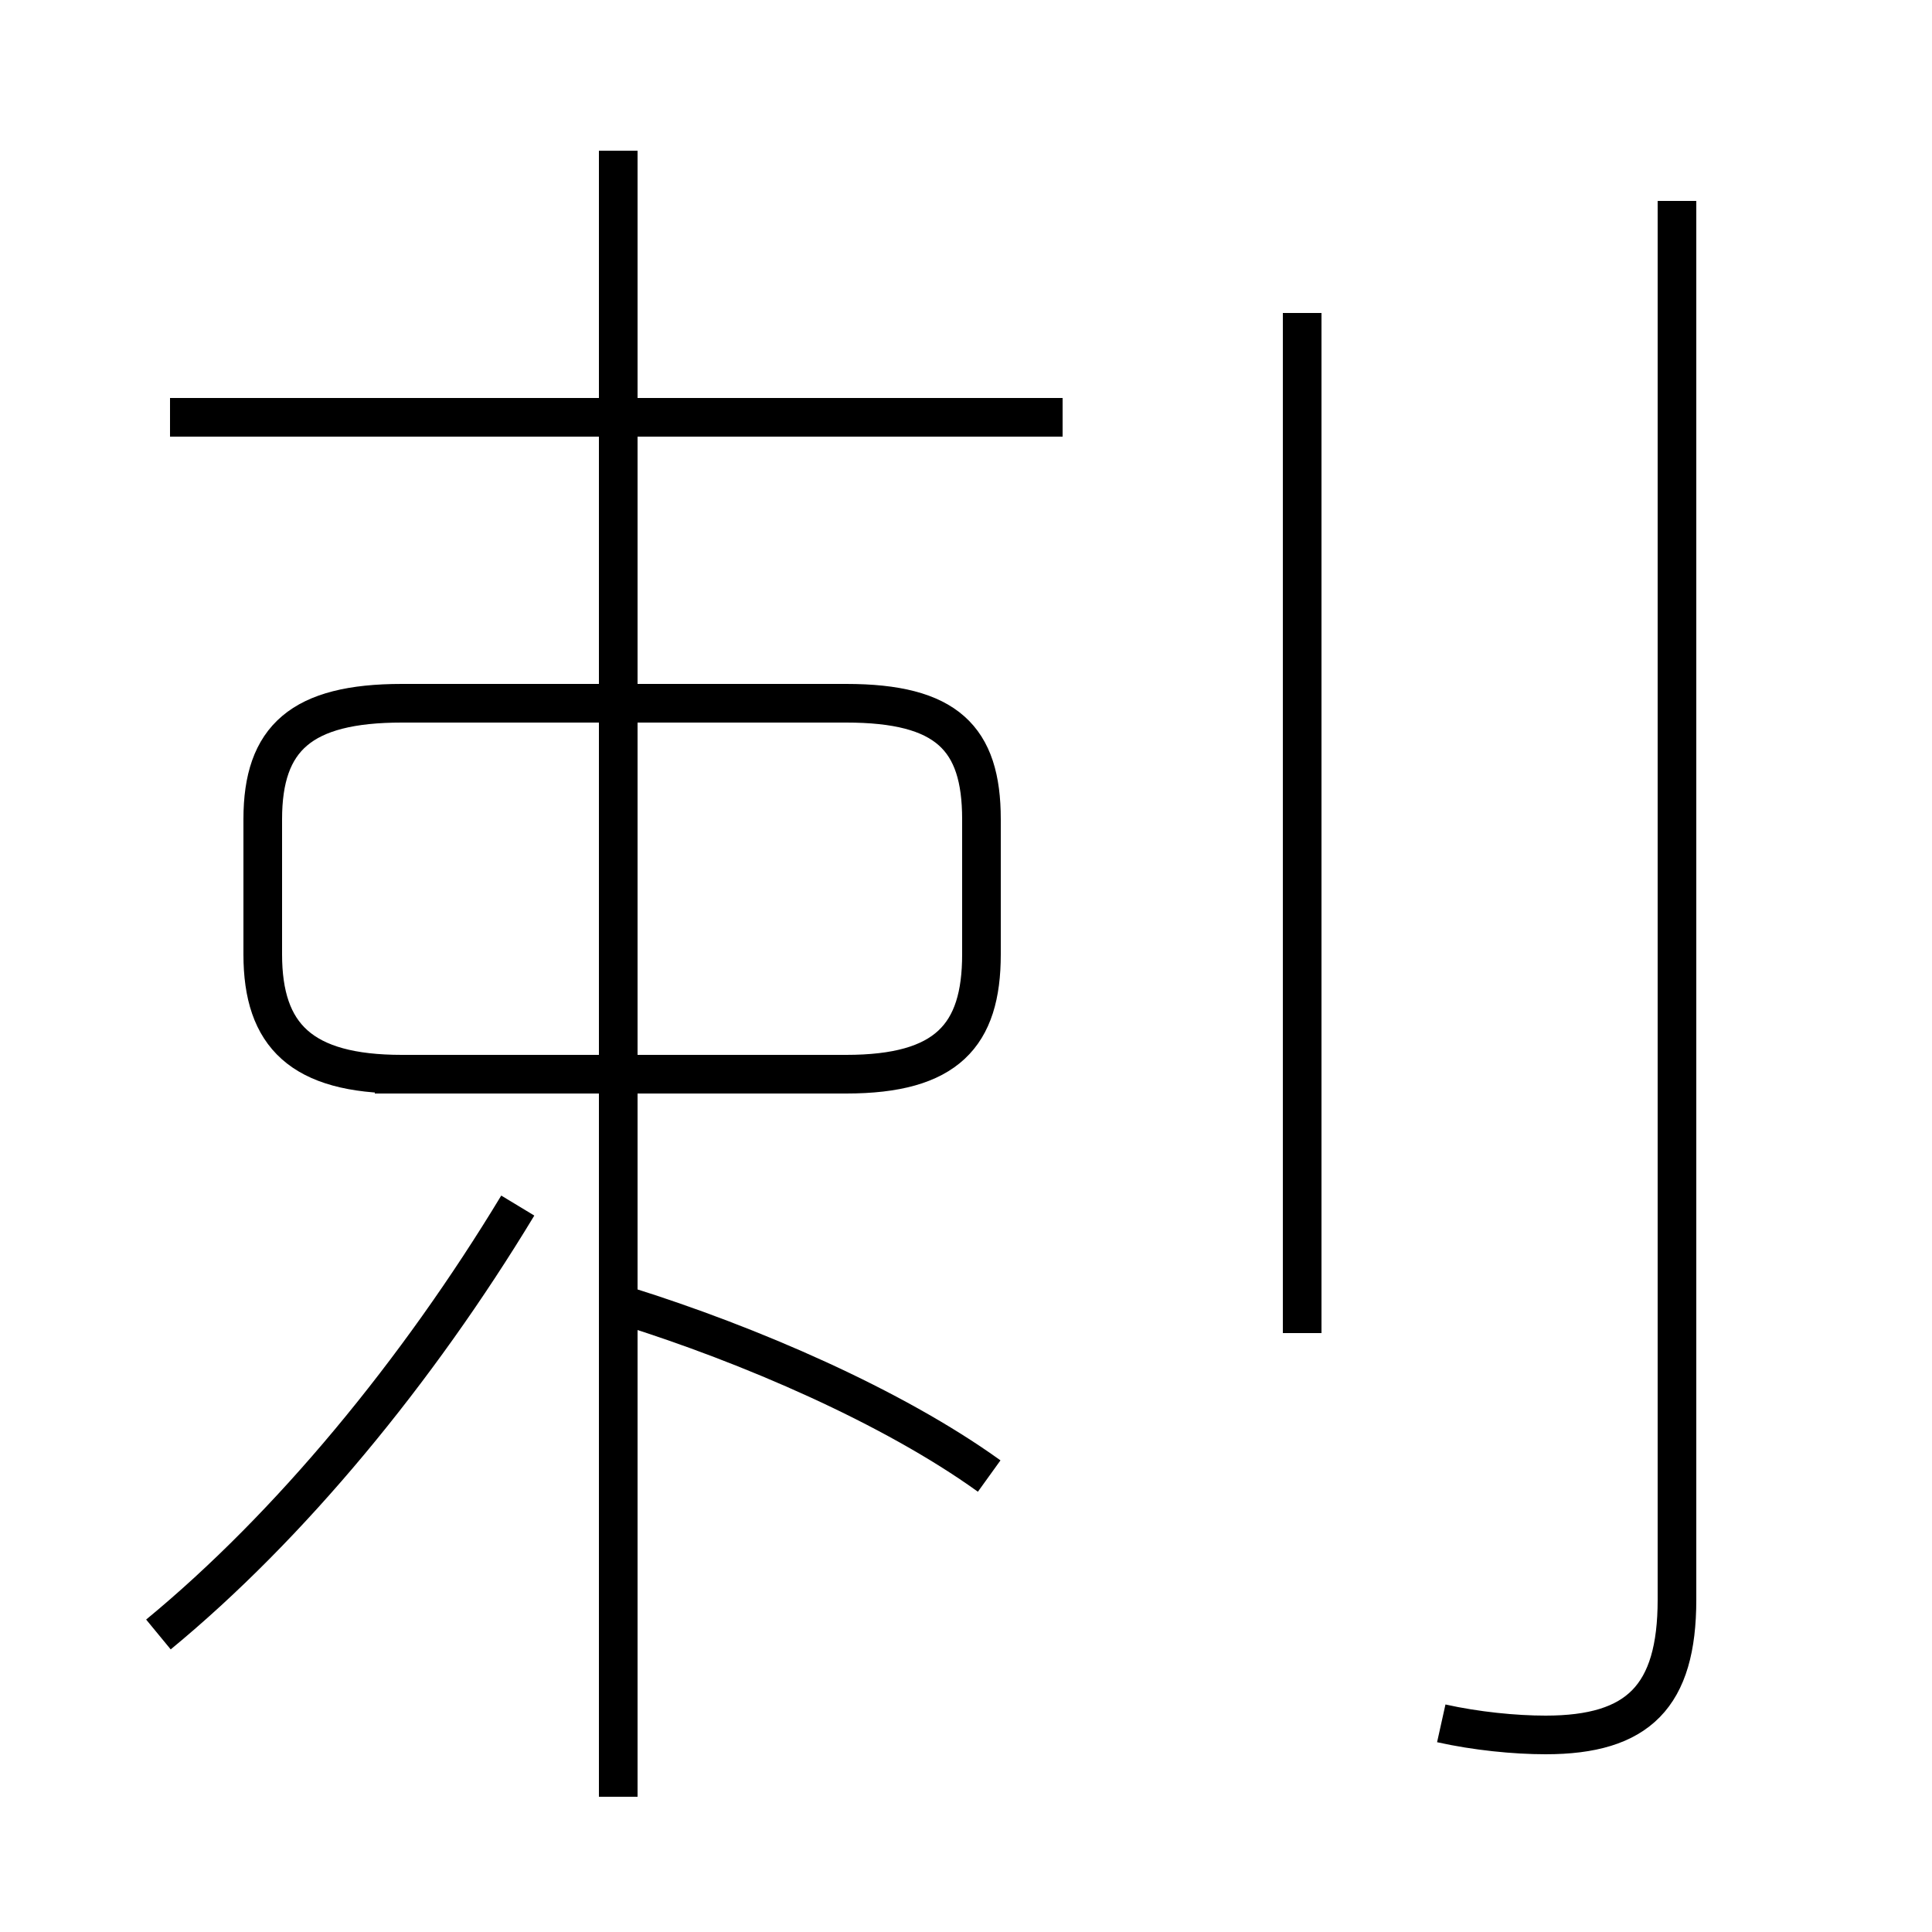 <?xml version='1.0' encoding='utf8'?>
<svg viewBox="0.0 -44.0 50.0 50.0" version="1.1" xmlns="http://www.w3.org/2000/svg">
<rect x="0.0" y="-44.0" width="50.0" height="50.0" fill="#808080" stroke="none"/>
<rect x="-1000" y="-1000" width="2000" height="2000" stroke="white" fill="white"/>
<g style="fill:none; stroke:#000000;  stroke-width:1">
<path d="M 4.1 1.7 C 7.5 4.5 10.8 8.5 13.4 12.8 M 16.0 -2.5 L 16.0 40.1 M 25.6 5.8 C 23.1 7.6 19.4 9.2 16.2 10.2 M 21.9 16.2 L 9.7 16.2 M 27.5 33.2 L 4.4 33.2 M 10.4 16.2 L 21.9 16.2 C 24.5 16.2 25.4 17.2 25.4 19.3 L 25.4 22.8 C 25.4 24.9 24.5 25.8 21.9 25.8 L 10.4 25.8 C 7.8 25.8 6.8 24.9 6.8 22.8 L 6.8 19.3 C 6.8 17.2 7.8 16.2 10.4 16.2 Z M 33.7 9.5 L 33.7 35.9 M 37.3 -0.6 C 38.2 -0.8 39.2 -0.9 40.0 -0.9 C 42.4 -0.9 43.4 0.1 43.4 2.6 L 43.4 38.8" transform="scale(1, -1)" />
</g>
</svg>